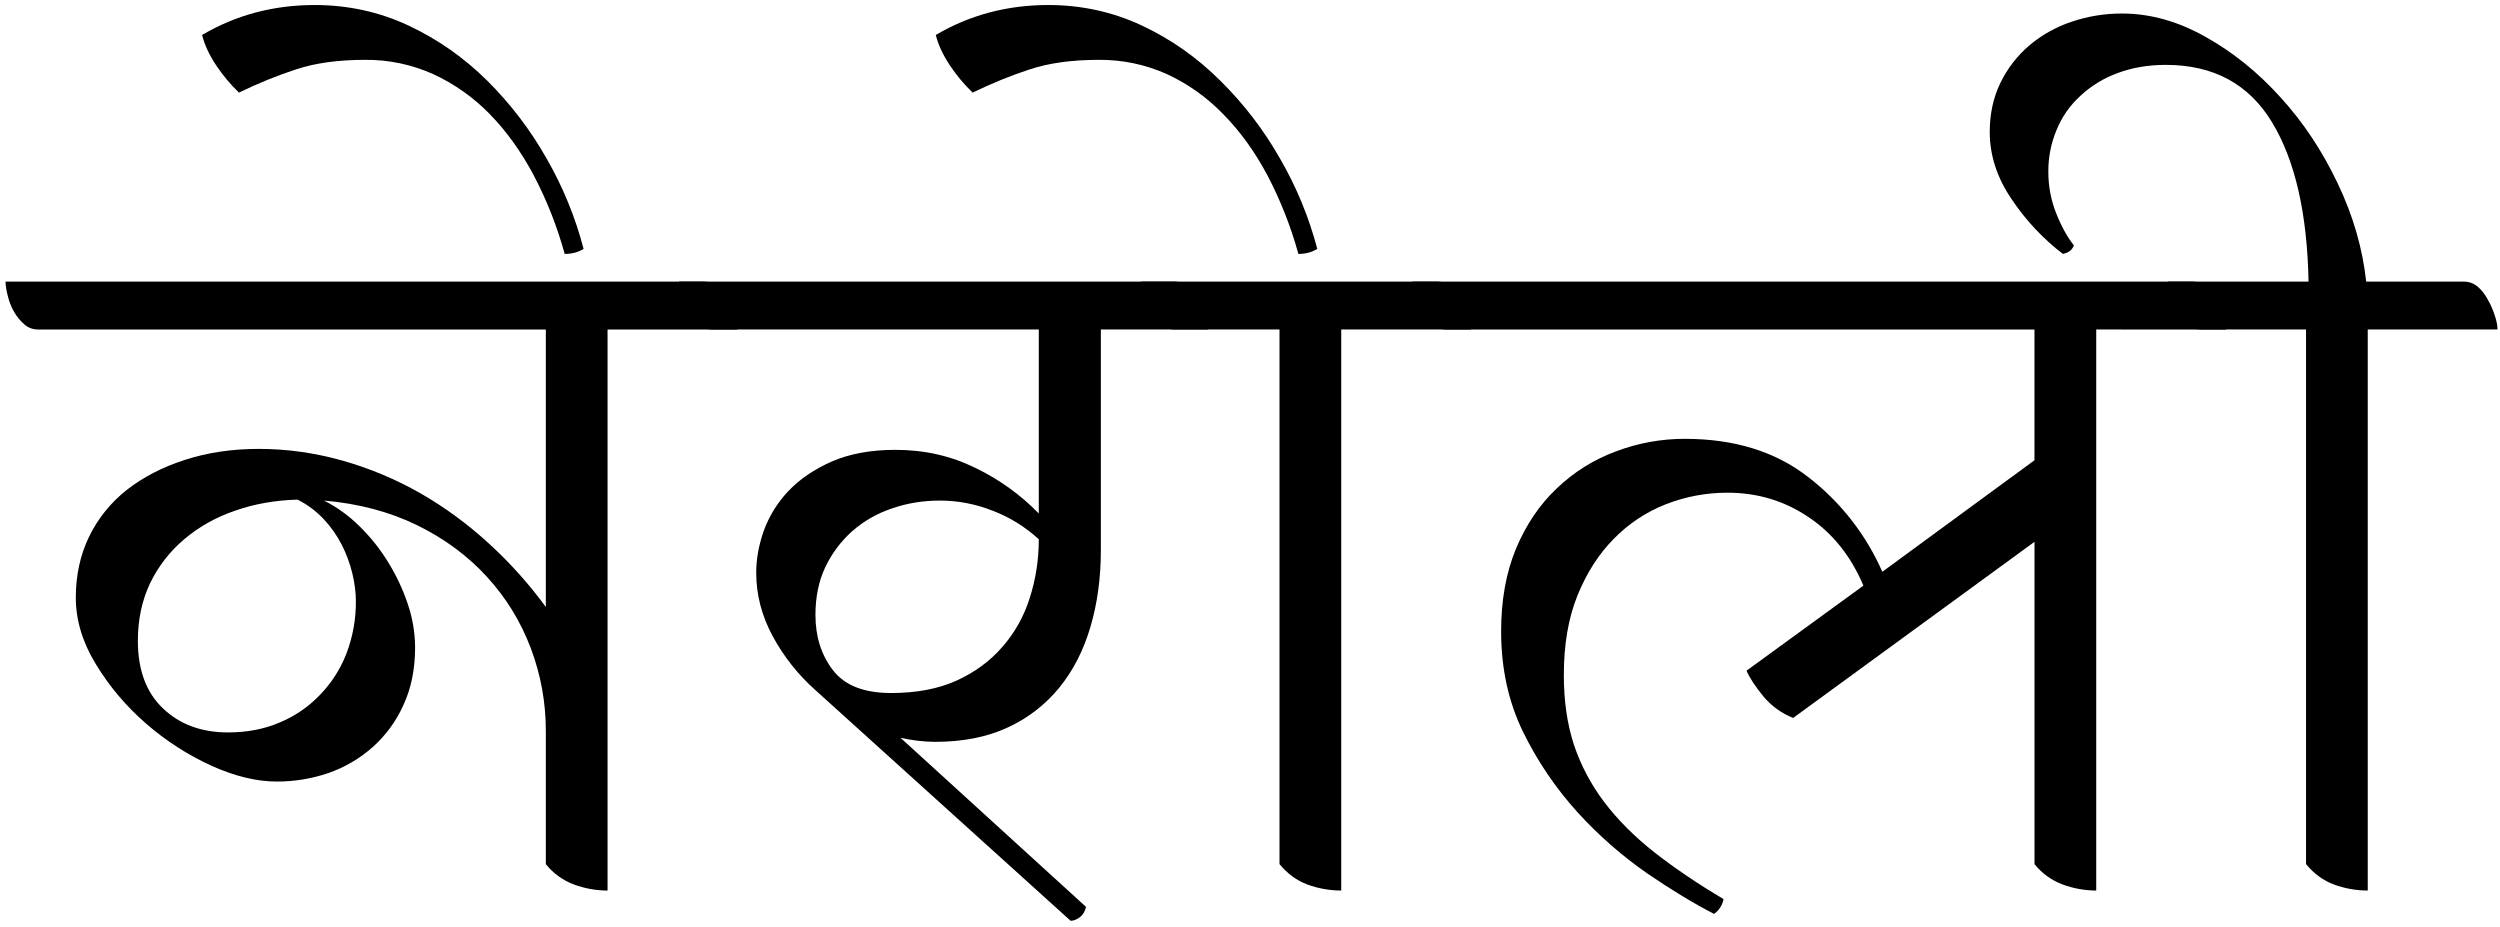 <svg width="124" height="46" viewBox="0 0 124 46" fill="none" xmlns="http://www.w3.org/2000/svg">
<path d="M27.073 36.25C27.073 34.835 26.823 33.464 26.323 32.14C25.823 30.82 25.096 29.64 24.151 28.609C23.201 27.569 22.045 26.714 20.682 26.046C19.315 25.382 17.78 24.976 16.072 24.828C16.718 25.156 17.308 25.583 17.822 26.093C18.369 26.625 18.847 27.223 19.245 27.874C19.654 28.531 19.984 29.234 20.229 29.968C20.463 30.657 20.585 31.38 20.589 32.108C20.589 33.195 20.393 34.148 20.01 34.968C19.654 35.767 19.132 36.48 18.479 37.062C17.84 37.627 17.096 38.062 16.291 38.343C15.466 38.624 14.6 38.767 13.729 38.765C12.737 38.765 11.659 38.507 10.495 37.984C9.316 37.447 8.221 36.741 7.245 35.89C6.269 35.046 5.431 34.055 4.76 32.953C4.092 31.859 3.76 30.757 3.76 29.64C3.76 28.539 3.979 27.53 4.416 26.624C4.856 25.716 5.497 24.92 6.291 24.296C7.104 23.664 8.061 23.167 9.166 22.812C10.28 22.449 11.502 22.265 12.838 22.265C14.233 22.265 15.612 22.46 16.978 22.843C18.331 23.226 19.633 23.771 20.854 24.468C22.073 25.168 23.205 25.999 24.26 26.968C25.31 27.929 26.248 28.976 27.073 30.108V16.344H1.885C1.638 16.346 1.399 16.257 1.213 16.094C1.007 15.916 0.833 15.705 0.698 15.469C0.556 15.22 0.45 14.951 0.385 14.672C0.315 14.402 0.275 14.168 0.275 13.969H34.916C35.143 13.969 35.358 14.055 35.557 14.219C35.752 14.387 35.932 14.602 36.088 14.859C36.245 15.109 36.362 15.372 36.448 15.641C36.53 15.915 36.573 16.149 36.573 16.344H30.135V44.172C29.57 44.17 29.009 44.07 28.479 43.875C27.926 43.672 27.44 43.321 27.073 42.86V36.25ZM17.651 29.812C17.651 29.386 17.592 28.933 17.479 28.452C17.359 27.954 17.181 27.471 16.948 27.015C16.711 26.554 16.411 26.128 16.057 25.749C15.684 25.353 15.245 25.026 14.76 24.781C13.643 24.812 12.612 24.996 11.666 25.328C10.717 25.652 9.877 26.121 9.151 26.734C8.435 27.335 7.855 28.08 7.448 28.921C7.041 29.777 6.838 30.73 6.838 31.781C6.838 33.23 7.252 34.351 8.088 35.141C8.92 35.933 9.995 36.328 11.307 36.328C12.245 36.328 13.092 36.168 13.854 35.843C14.608 35.534 15.289 35.07 15.854 34.483C16.431 33.892 16.883 33.191 17.182 32.421C17.5 31.588 17.659 30.703 17.651 29.812ZM18.118 2.968C16.786 2.968 15.645 3.124 14.696 3.437C13.739 3.749 12.789 4.137 11.852 4.593C11.43 4.187 11.053 3.736 10.727 3.249C10.375 2.719 10.141 2.214 10.024 1.734C11.704 0.746 13.563 0.249 15.602 0.249C17.258 0.249 18.812 0.589 20.258 1.265C21.708 1.945 23.008 2.855 24.164 3.999C25.322 5.149 26.316 6.453 27.118 7.874C27.923 9.276 28.538 10.779 28.946 12.344C28.688 12.511 28.376 12.594 28.008 12.594C27.639 11.246 27.126 9.941 26.477 8.703C25.852 7.527 25.125 6.511 24.289 5.656C23.481 4.828 22.528 4.155 21.477 3.671C20.42 3.199 19.275 2.959 18.118 2.968Z" fill="black"/>
<path d="M40.414 34.203C39.568 33.445 38.86 32.546 38.321 31.546C37.778 30.539 37.508 29.492 37.508 28.406C37.508 27.73 37.633 27.039 37.883 26.328C38.15 25.595 38.565 24.924 39.102 24.358C39.664 23.765 40.383 23.277 41.258 22.89C42.141 22.507 43.196 22.312 44.414 22.312C45.86 22.312 47.188 22.617 48.399 23.218C49.564 23.781 50.621 24.542 51.524 25.468V16.343H35.336C35.078 16.343 34.848 16.261 34.649 16.093C34.445 15.918 34.276 15.706 34.149 15.468C34.007 15.215 33.892 14.948 33.805 14.671C33.73 14.444 33.688 14.207 33.68 13.968H58.258C58.516 13.968 58.746 14.054 58.946 14.218C59.141 14.386 59.309 14.601 59.446 14.858C59.59 15.108 59.703 15.371 59.789 15.64C59.871 15.914 59.914 16.148 59.914 16.343H54.602V27.296C54.602 28.664 54.43 29.929 54.086 31.093C53.743 32.261 53.226 33.265 52.539 34.109C51.852 34.951 50.981 35.625 49.993 36.078C48.969 36.558 47.763 36.796 46.368 36.796C45.794 36.789 45.223 36.721 44.664 36.593L53.868 44.983C53.813 45.21 53.711 45.383 53.555 45.499C53.399 45.613 53.246 45.671 53.102 45.671L40.414 34.203ZM44.196 34.374C45.446 34.374 46.524 34.171 47.43 33.765C48.344 33.351 49.106 32.792 49.711 32.093C50.329 31.39 50.792 30.564 51.071 29.671C51.371 28.746 51.524 27.773 51.524 26.749C50.857 26.133 50.077 25.65 49.227 25.328C48.401 25.001 47.522 24.831 46.633 24.828C45.778 24.828 44.981 24.96 44.243 25.218C43.518 25.458 42.848 25.84 42.273 26.343C41.709 26.846 41.253 27.457 40.93 28.14C40.606 28.828 40.446 29.617 40.446 30.5C40.446 31.574 40.735 32.492 41.321 33.25C41.903 34 42.86 34.374 44.196 34.374Z" fill="black"/>
<path d="M66.525 16.343V44.171C65.955 44.17 65.389 44.07 64.853 43.874C64.322 43.679 63.857 43.339 63.463 42.859V16.343H58.259C58.001 16.343 57.771 16.261 57.572 16.093C57.368 15.918 57.198 15.706 57.072 15.468C56.93 15.215 56.815 14.948 56.728 14.671C56.653 14.444 56.611 14.207 56.603 13.968H71.29C71.548 13.968 71.779 14.054 71.978 14.218C72.173 14.386 72.341 14.601 72.478 14.858C72.622 15.108 72.736 15.371 72.822 15.64C72.915 15.914 72.962 16.148 72.962 16.343H66.525ZM54.509 2.968C53.177 2.968 52.036 3.124 51.087 3.437C50.13 3.749 49.181 4.137 48.243 4.593C47.821 4.187 47.444 3.736 47.118 3.249C46.767 2.719 46.533 2.214 46.415 1.734C48.095 0.746 49.955 0.249 51.993 0.249C53.642 0.249 55.189 0.589 56.634 1.265C58.084 1.945 59.376 2.855 60.524 3.999C61.688 5.147 62.688 6.451 63.494 7.874C64.305 9.275 64.925 10.778 65.337 12.344C65.076 12.511 64.763 12.594 64.4 12.594C64.029 11.246 63.515 9.942 62.868 8.703C62.243 7.527 61.509 6.511 60.665 5.656C59.864 4.827 58.915 4.153 57.868 3.671C56.812 3.199 55.666 2.959 54.509 2.968Z" fill="black"/>
<path d="M103.973 16.343V44.171C103.408 44.169 102.847 44.069 102.317 43.874C101.764 43.671 101.278 43.32 100.911 42.859V26.874L88.94 35.61C88.362 35.381 87.852 35.011 87.456 34.532C87.05 34.032 86.773 33.61 86.628 33.266L92.425 29.047C91.8 27.571 90.886 26.434 89.691 25.641C88.503 24.841 87.167 24.438 85.691 24.438C84.638 24.435 83.593 24.631 82.613 25.016C81.633 25.403 80.773 25.977 80.035 26.735C79.292 27.485 78.695 28.422 78.238 29.547C77.788 30.665 77.566 31.977 77.566 33.485C77.566 34.758 77.73 35.907 78.066 36.938C78.412 37.968 78.924 38.934 79.581 39.798C80.246 40.672 81.074 41.5 82.066 42.282C83.066 43.063 84.206 43.836 85.488 44.594C85.434 44.891 85.265 45.156 85.018 45.329C84.018 44.817 82.91 44.145 81.691 43.313C80.436 42.439 79.283 41.428 78.253 40.297C77.169 39.103 76.259 37.761 75.55 36.313C74.82 34.825 74.456 33.157 74.456 31.313C74.456 29.773 74.699 28.407 75.191 27.219C75.691 26.024 76.367 25.024 77.222 24.219C78.06 23.416 79.055 22.793 80.144 22.391C81.237 21.976 82.397 21.764 83.566 21.766C86.011 21.766 88.042 22.391 89.66 23.641C91.273 24.876 92.547 26.5 93.363 28.36L100.91 22.829V16.344H71.723C71.465 16.344 71.235 16.262 71.036 16.094C70.832 15.919 70.662 15.707 70.536 15.469C70.394 15.216 70.279 14.949 70.192 14.672C70.117 14.445 70.074 14.208 70.067 13.969H108.754C109.004 13.969 109.227 14.055 109.426 14.219C109.622 14.387 109.793 14.602 109.942 14.859C110.086 15.109 110.2 15.372 110.286 15.641C110.368 15.915 110.411 16.149 110.411 16.344L103.973 16.343Z" fill="black"/>
<path d="M117.44 16.343V44.171C116.87 44.17 116.304 44.07 115.769 43.874C115.238 43.679 114.773 43.339 114.379 42.859V16.343H109.175C108.917 16.343 108.687 16.261 108.488 16.093C108.284 15.918 108.114 15.706 107.988 15.468C107.846 15.215 107.731 14.948 107.644 14.671C107.569 14.444 107.526 14.207 107.519 13.968H114.503C114.441 10.585 113.835 7.948 112.691 6.062C111.542 4.167 109.788 3.218 107.425 3.218C106.55 3.218 105.753 3.355 105.035 3.624C104.344 3.874 103.711 4.263 103.175 4.765C102.655 5.245 102.265 5.808 102.003 6.453C101.73 7.106 101.592 7.807 101.597 8.515C101.597 9.245 101.73 9.933 101.987 10.578C102.237 11.214 102.53 11.746 102.863 12.171C102.78 12.401 102.597 12.542 102.316 12.593C101.33 11.836 100.475 10.923 99.784 9.89C99.058 8.828 98.691 7.714 98.691 6.546C98.691 5.64 98.871 4.828 99.221 4.109C99.566 3.396 100.056 2.762 100.659 2.249C101.276 1.729 101.987 1.331 102.753 1.078C103.558 0.805 104.403 0.668 105.253 0.671C106.652 0.671 108.03 1.058 109.393 1.828C110.757 2.589 111.995 3.589 113.113 4.828C114.238 6.058 115.179 7.476 115.941 9.078C116.711 10.683 117.183 12.312 117.363 13.968H122.206C122.464 13.968 122.695 14.054 122.894 14.218C123.089 14.386 123.257 14.601 123.394 14.858C123.538 15.108 123.652 15.371 123.738 15.64C123.831 15.914 123.878 16.148 123.878 16.343H117.44Z" fill="black"/>
</svg>
